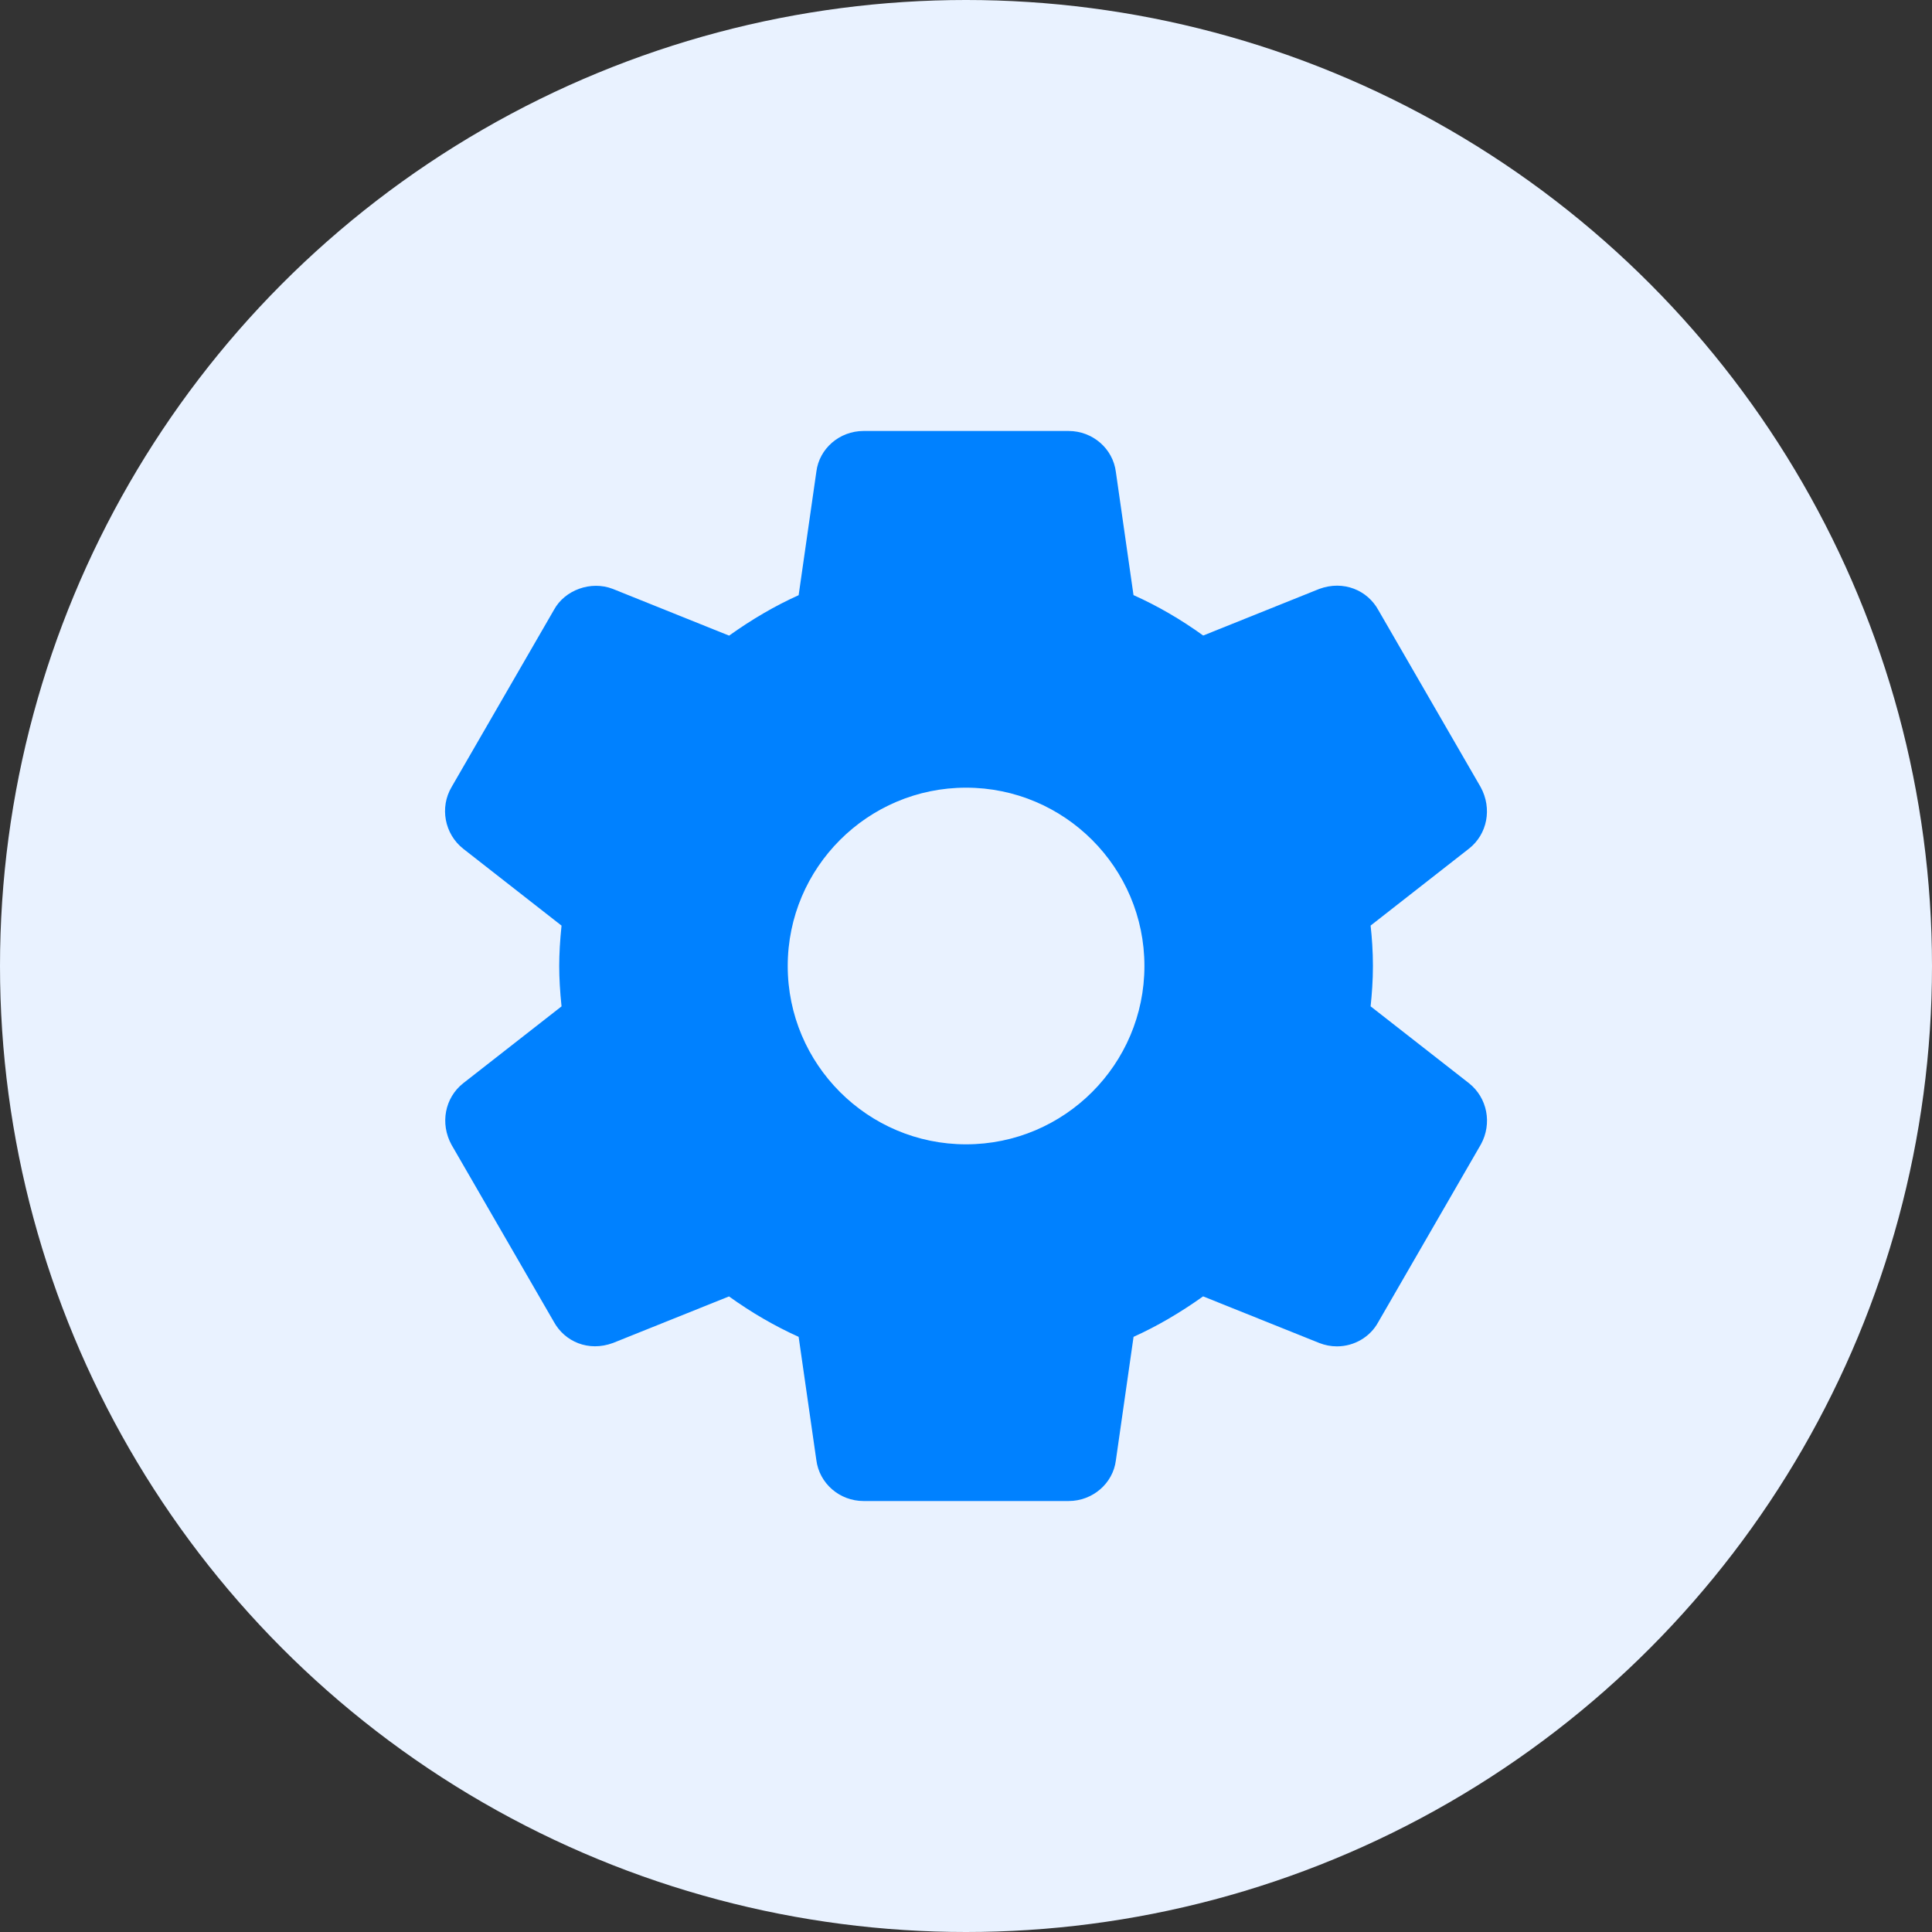 <svg width="40" height="40" viewBox="0 0 40 40" fill="none" xmlns="http://www.w3.org/2000/svg">
<rect x="0" y="0" width="40" height="40" fill="#333333" stroke="none"/>
<circle cx="20" cy="20" r="20" fill="#E9F2FF"/>
<path d="M30.414 22.427L28.377 20.835C28.403 20.59 28.425 20.303 28.425 19.999C28.425 19.695 28.404 19.408 28.377 19.163L30.415 17.569C30.794 17.27 30.897 16.739 30.656 16.297L28.539 12.634C28.313 12.22 27.817 12.008 27.314 12.193L24.911 13.158C24.451 12.826 23.968 12.545 23.468 12.321L23.103 9.772C23.043 9.288 22.622 8.923 22.124 8.923H17.878C17.381 8.923 16.961 9.288 16.902 9.765L16.535 12.323C16.051 12.54 15.576 12.817 15.095 13.16L12.686 12.192C12.235 12.018 11.694 12.214 11.47 12.625L9.35 16.294C9.1 16.716 9.203 17.266 9.59 17.572L11.626 19.164C11.594 19.476 11.578 19.746 11.578 20C11.578 20.254 11.594 20.524 11.626 20.836L9.588 22.429C9.21 22.729 9.107 23.26 9.348 23.701L11.466 27.365C11.692 27.778 12.183 27.992 12.691 27.805L15.093 26.841C15.553 27.172 16.036 27.453 16.535 27.678L16.901 30.226C16.961 30.711 17.381 31.077 17.879 31.077H22.125C22.623 31.077 23.044 30.711 23.103 30.235L23.469 27.678C23.953 27.459 24.427 27.183 24.909 26.84L27.319 27.807C27.435 27.852 27.556 27.875 27.68 27.875C28.038 27.875 28.368 27.68 28.534 27.375L30.661 23.692C30.897 23.26 30.794 22.729 30.414 22.427ZM20.001 23.692C17.965 23.692 16.309 22.036 16.309 20C16.309 17.963 17.965 16.308 20.001 16.308C22.038 16.308 23.694 17.963 23.694 20C23.694 22.036 22.038 23.692 20.001 23.692Z" fill="#0081FF"/>
</svg>
